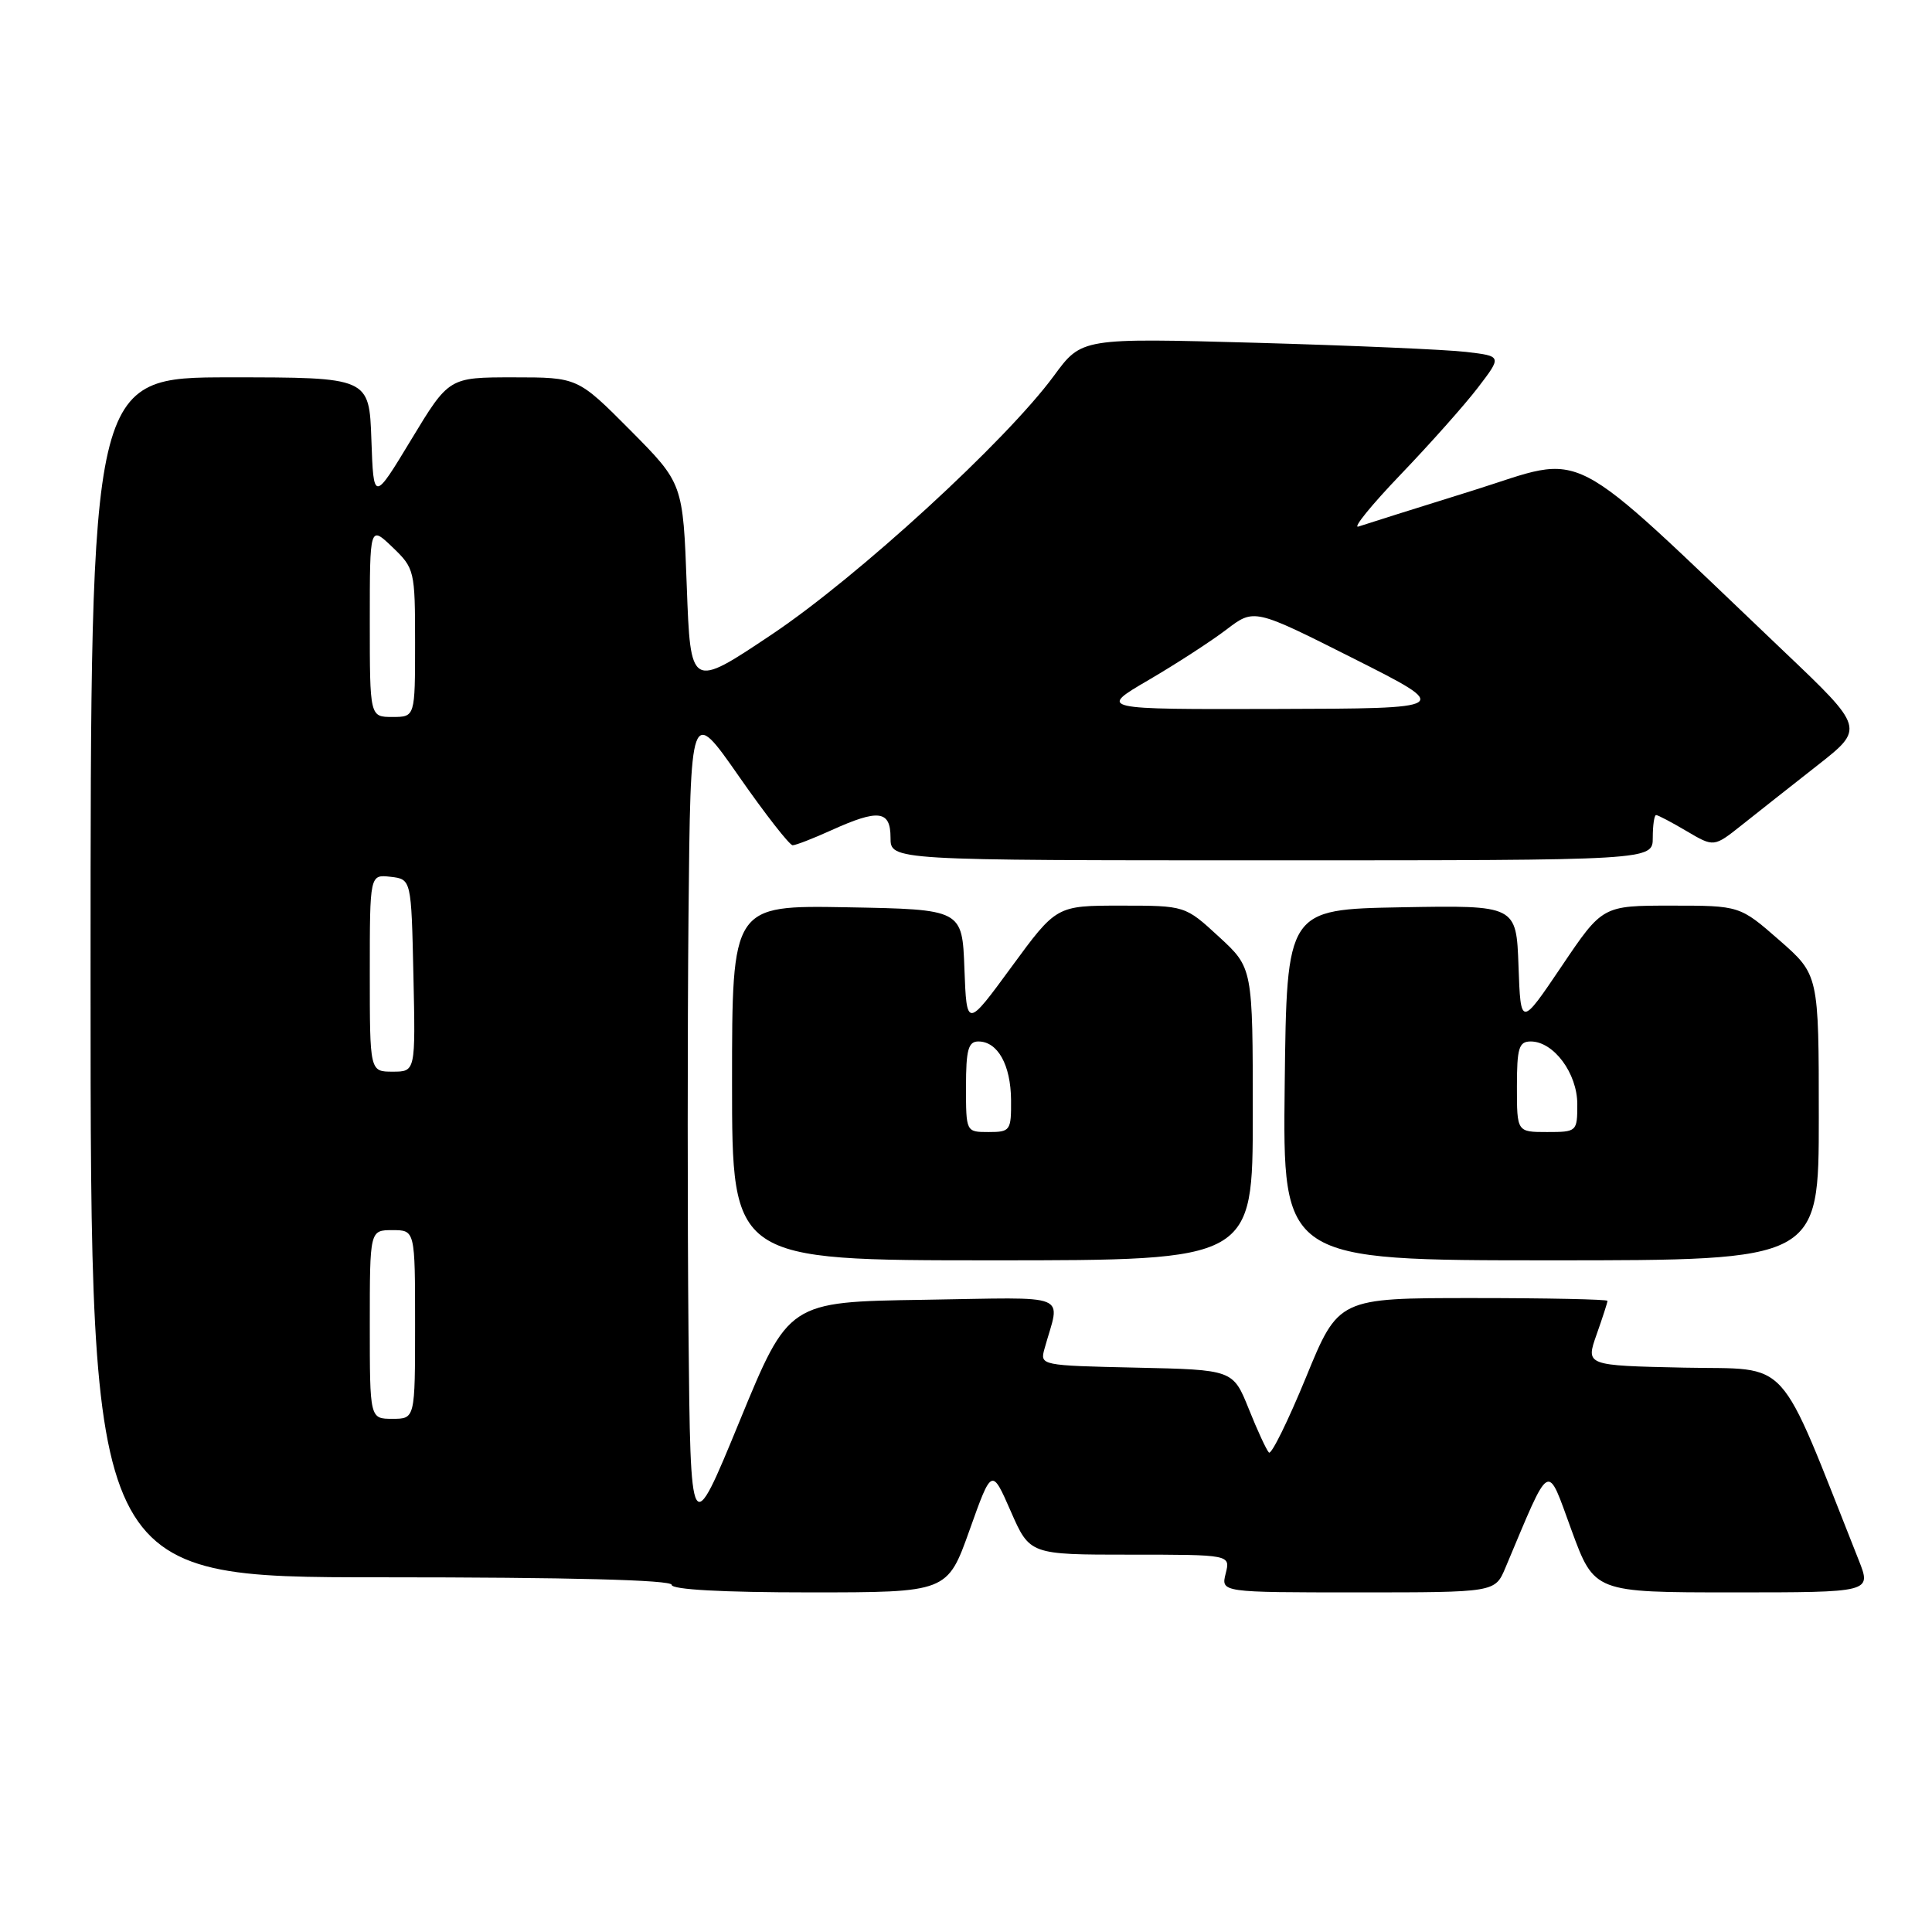 <?xml version="1.0" encoding="UTF-8" standalone="no"?>
<!DOCTYPE svg PUBLIC "-//W3C//DTD SVG 1.1//EN" "http://www.w3.org/Graphics/SVG/1.1/DTD/svg11.dtd" >
<svg xmlns="http://www.w3.org/2000/svg" xmlns:xlink="http://www.w3.org/1999/xlink" version="1.1" viewBox="0 0 256 256">
 <g >
 <path fill="currentColor"
d=" M 128.47 202.75 C 131.41 194.50 131.41 194.50 133.93 200.25 C 136.45 206.00 136.45 206.00 149.74 206.00 C 163.04 206.00 163.04 206.00 162.41 208.50 C 161.78 211.00 161.78 211.00 179.94 211.00 C 198.10 211.00 198.10 211.00 199.47 207.75 C 205.56 193.29 204.90 193.66 208.23 202.75 C 211.26 211.00 211.26 211.00 229.62 211.00 C 247.98 211.00 247.98 211.00 246.30 206.75 C 235.33 179.13 237.50 181.53 223.15 181.22 C 210.11 180.94 210.11 180.94 211.55 176.85 C 212.35 174.59 213.00 172.58 213.00 172.37 C 213.00 172.17 204.98 172.00 195.17 172.00 C 177.35 172.00 177.35 172.00 173.04 182.53 C 170.66 188.32 168.46 192.79 168.14 192.47 C 167.82 192.15 166.61 189.55 165.47 186.69 C 163.38 181.50 163.38 181.50 150.58 181.22 C 137.90 180.94 137.79 180.92 138.40 178.72 C 140.49 171.18 142.32 171.92 122.36 172.23 C 104.50 172.50 104.50 172.50 98.00 188.31 C 91.50 204.12 91.50 204.12 91.23 176.56 C 91.09 161.40 91.09 136.55 91.23 121.34 C 91.50 93.68 91.50 93.68 97.89 102.84 C 101.40 107.88 104.62 112.00 105.03 112.00 C 105.44 112.00 107.74 111.11 110.14 110.02 C 116.41 107.18 118.00 107.37 118.00 111.00 C 118.00 114.00 118.00 114.00 168.50 114.00 C 219.00 114.00 219.00 114.00 219.00 111.00 C 219.00 109.35 219.20 108.00 219.44 108.00 C 219.69 108.00 221.51 108.96 223.49 110.13 C 227.10 112.26 227.10 112.26 230.80 109.32 C 232.83 107.70 237.33 104.16 240.79 101.44 C 247.09 96.50 247.09 96.50 236.29 86.23 C 206.89 58.25 210.59 60.17 195.21 64.98 C 187.67 67.33 180.82 69.49 180.00 69.77 C 179.18 70.05 181.69 66.95 185.58 62.89 C 189.48 58.82 194.10 53.63 195.84 51.35 C 199.02 47.19 199.02 47.19 194.26 46.63 C 191.64 46.32 179.11 45.78 166.42 45.42 C 143.33 44.78 143.33 44.78 139.66 49.78 C 133.32 58.42 113.65 76.45 102.25 84.08 C 91.50 91.27 91.50 91.27 91.00 77.66 C 90.50 64.05 90.50 64.05 83.53 57.02 C 76.55 50.00 76.55 50.00 68.02 50.00 C 59.48 50.00 59.48 50.00 54.49 58.25 C 49.50 66.50 49.50 66.50 49.21 58.25 C 48.92 50.00 48.92 50.00 30.46 50.00 C 12.00 50.00 12.00 50.00 12.00 129.50 C 12.00 209.00 12.00 209.00 50.50 209.00 C 75.50 209.00 89.00 209.35 89.00 210.00 C 89.00 210.63 95.76 211.00 107.27 211.00 C 125.53 211.00 125.53 211.00 128.47 202.75 Z  M 166.00 147.63 C 166.00 128.25 166.00 128.25 161.52 124.13 C 157.04 120.00 157.04 120.00 148.51 120.00 C 139.98 120.00 139.98 120.00 134.03 128.12 C 128.09 136.23 128.09 136.23 127.79 128.37 C 127.50 120.50 127.50 120.50 112.25 120.22 C 97.00 119.95 97.00 119.95 97.00 143.47 C 97.00 167.00 97.00 167.00 131.50 167.00 C 166.00 167.00 166.00 167.00 166.00 147.63 Z  M 241.00 148.08 C 241.00 129.16 241.00 129.16 235.77 124.58 C 230.53 120.00 230.53 120.00 221.44 120.00 C 212.34 120.00 212.34 120.00 206.92 128.04 C 201.50 136.07 201.50 136.07 201.21 128.01 C 200.92 119.95 200.92 119.95 185.71 120.22 C 170.50 120.50 170.50 120.50 170.23 143.75 C 169.96 167.00 169.96 167.00 205.48 167.00 C 241.00 167.00 241.00 167.00 241.00 148.08 Z  M 49.00 175.50 C 49.00 163.00 49.00 163.00 52.00 163.00 C 55.00 163.00 55.00 163.00 55.00 175.50 C 55.00 188.00 55.00 188.00 52.00 188.00 C 49.00 188.00 49.00 188.00 49.00 175.50 Z  M 49.00 128.93 C 49.00 115.87 49.00 115.87 51.75 116.18 C 54.50 116.50 54.50 116.50 54.78 129.25 C 55.06 142.00 55.06 142.00 52.03 142.00 C 49.00 142.00 49.00 142.00 49.00 128.93 Z  M 49.00 82.31 C 49.00 69.63 49.00 69.63 52.00 72.50 C 54.93 75.31 55.00 75.59 55.00 85.19 C 55.00 95.00 55.00 95.00 52.00 95.00 C 49.00 95.00 49.00 95.00 49.00 82.31 Z  M 152.19 90.11 C 155.85 87.97 160.49 84.96 162.51 83.42 C 166.18 80.62 166.18 80.62 179.34 87.25 C 192.50 93.88 192.50 93.88 169.02 93.94 C 145.53 94.00 145.53 94.00 152.19 90.11 Z  M 128.00 144.00 C 128.00 139.11 128.30 138.00 129.64 138.00 C 132.20 138.00 133.93 141.10 133.97 145.75 C 134.00 149.81 133.87 150.00 131.00 150.00 C 128.00 150.00 128.00 150.00 128.00 144.00 Z  M 201.00 144.00 C 201.00 138.86 201.26 138.00 202.83 138.00 C 205.87 138.00 209.00 142.22 209.00 146.31 C 209.00 149.95 208.94 150.00 205.00 150.00 C 201.00 150.00 201.00 150.00 201.00 144.00 Z "/>
</g>
</svg>